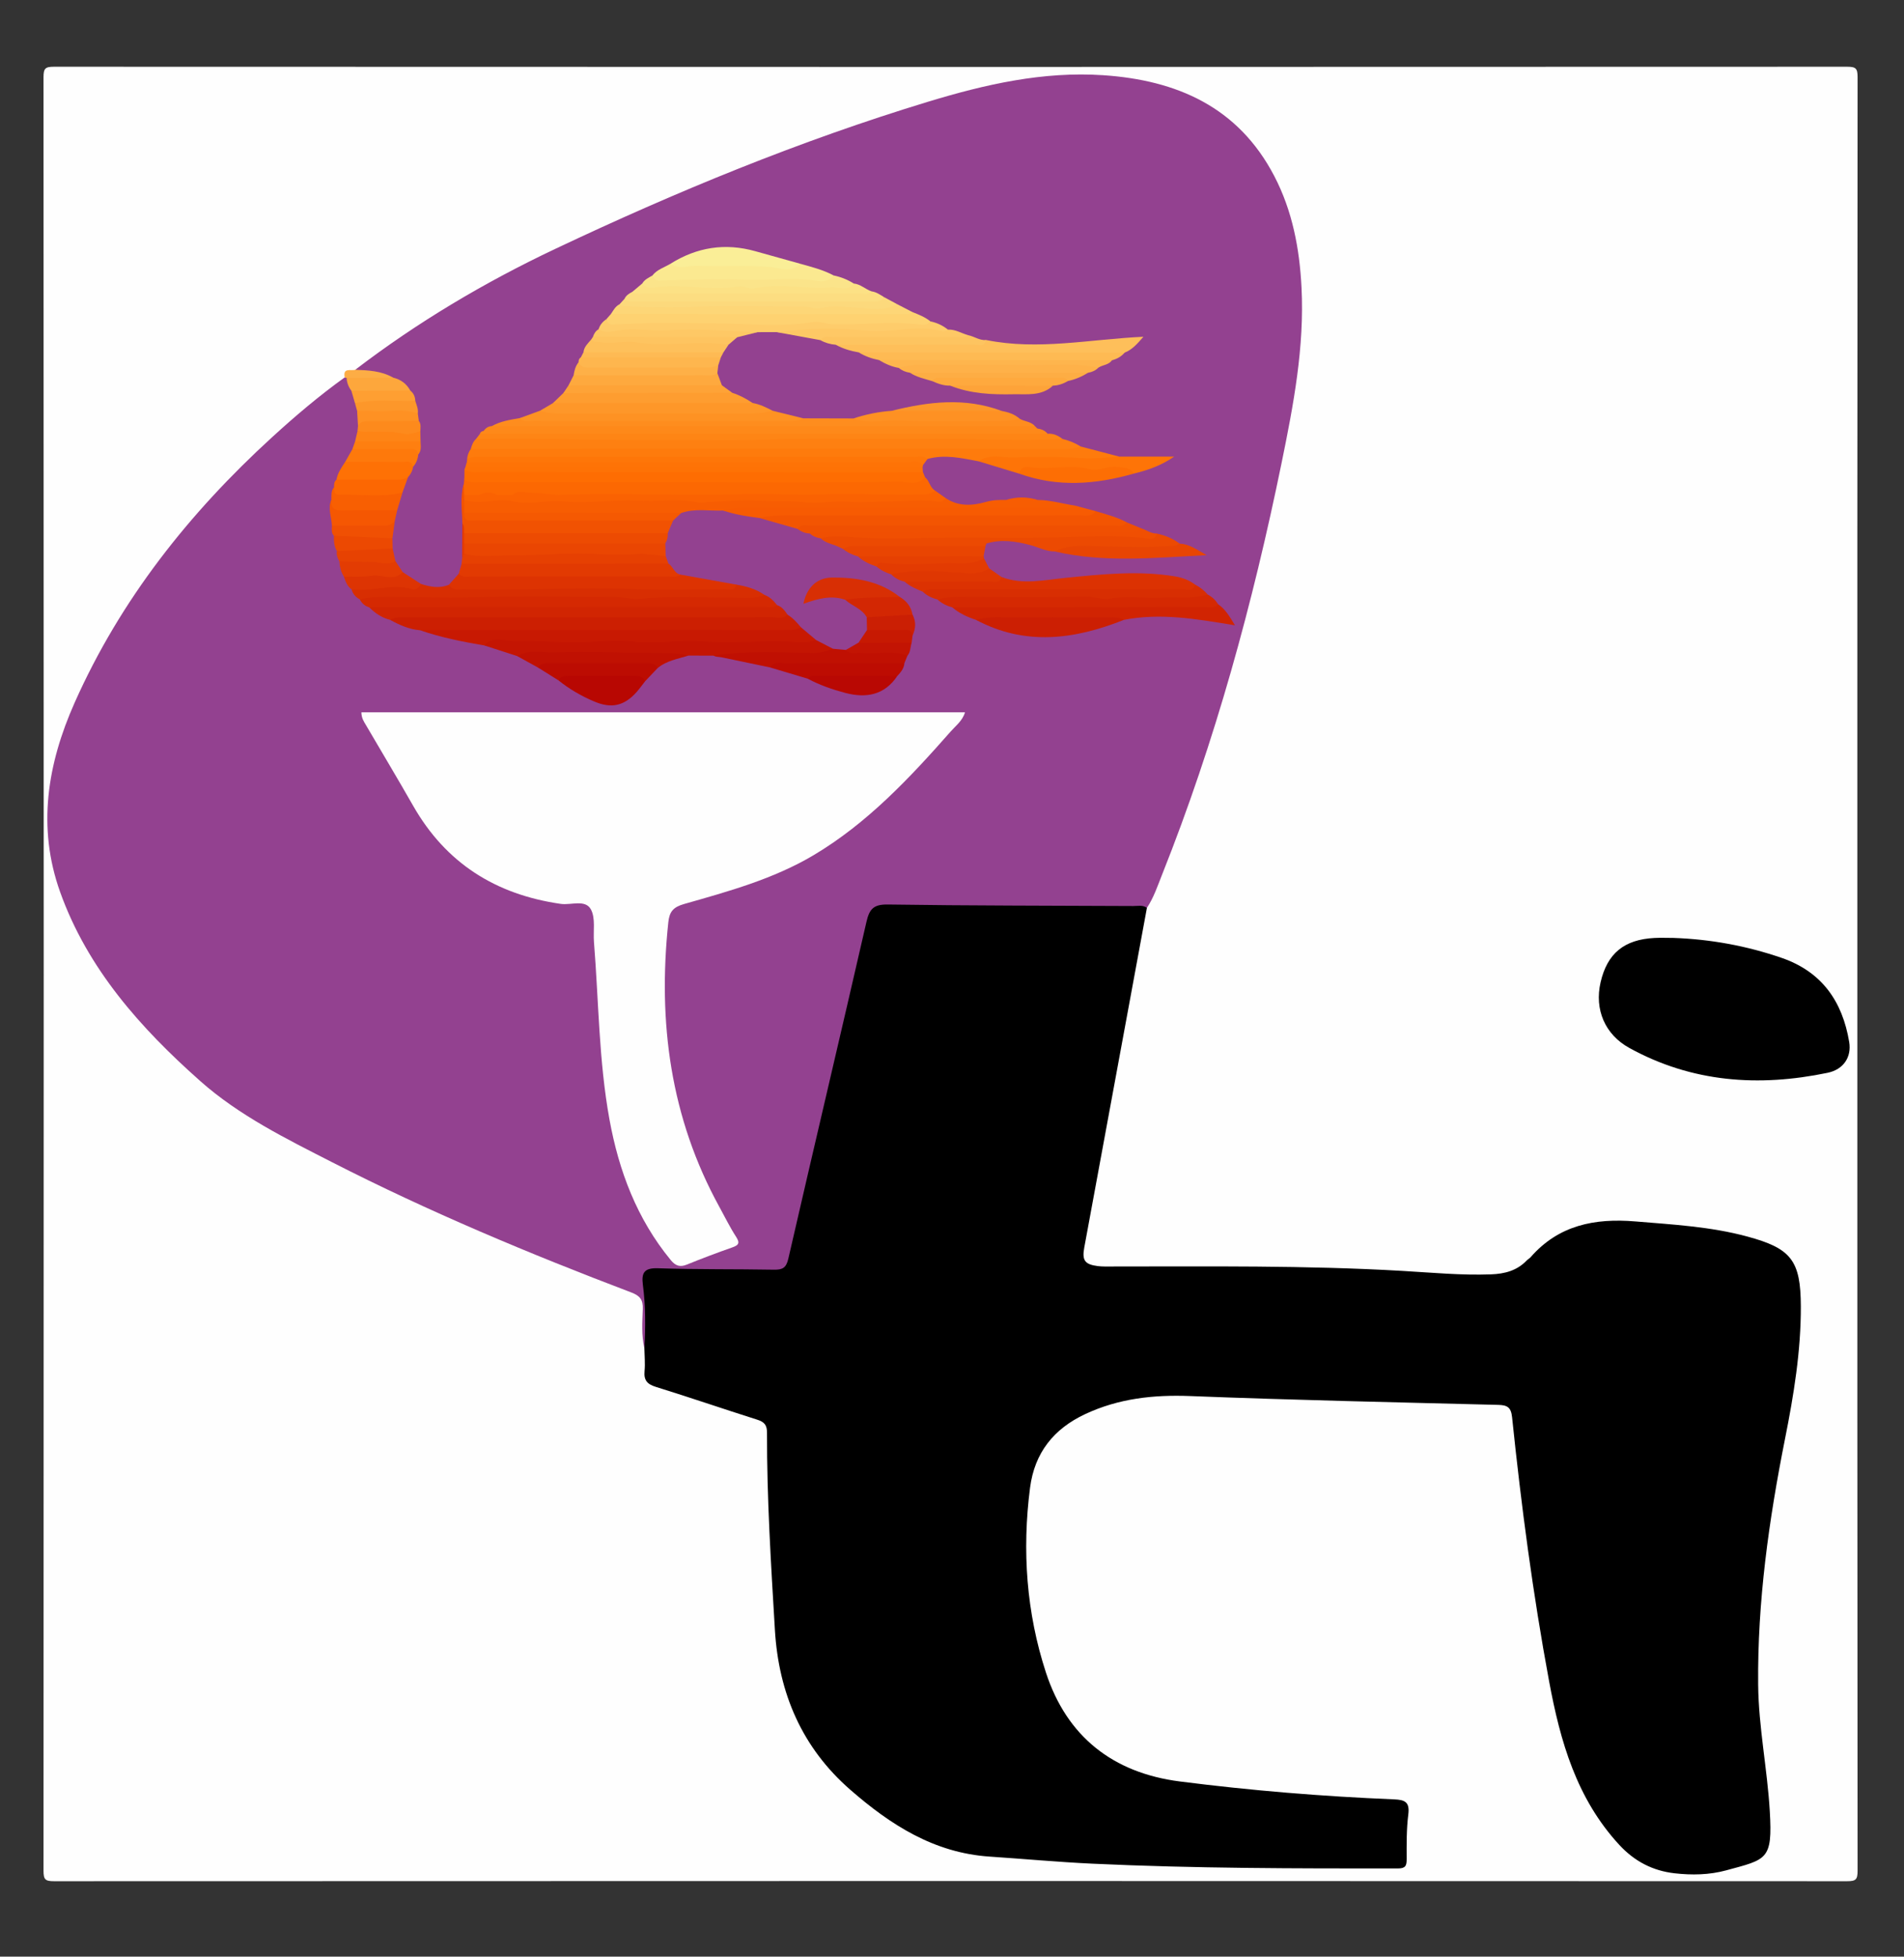 <?xml version="1.0" encoding="utf-8"?>
<!-- Generator: Adobe Illustrator 16.0.0, SVG Export Plug-In . SVG Version: 6.00 Build 0)  -->
<!DOCTYPE svg PUBLIC "-//W3C//DTD SVG 1.1//EN" "http://www.w3.org/Graphics/SVG/1.1/DTD/svg11.dtd">
<svg version="1.1" id="Layer_1" xmlns="http://www.w3.org/2000/svg" xmlns:xlink="http://www.w3.org/1999/xlink" x="0px" y="0px"
	 width="747.5px" height="768px" viewBox="311.5 0 747.5 768" enable-background="new 311.5 0 747.5 768" xml:space="preserve">
<rect x="311.5" y="0" width="747.5" height="768" fill="#333333" stroke="none"/>
<g>
	<path fill-rule="evenodd" clip-rule="evenodd" fill="#FEFEFE" d="M1040.681,382.791c0,117.167-0.02,234.333,0.096,351.499
		c0.004,3.424-0.672,4.096-4.096,4.094c-234.666-0.104-469.333-0.104-704,0c-3.423,0.002-4.096-0.67-4.094-4.094
		c0.104-234.666,0.104-469.332,0-703.999c-0.001-3.424,0.671-4.096,4.094-4.095c234.667,0.104,469.334,0.104,704,0
		c3.424-0.001,4.1,0.671,4.096,4.095C1040.661,147.791,1040.681,265.291,1040.681,382.791z"/>
	<path fill-rule="evenodd" clip-rule="evenodd" fill="#934190" d="M564.476,529.16c-1.196-5.086-0.799-10.27-0.625-15.389
		c0.123-3.586-1.087-5.178-4.463-6.459c-39.979-15.176-79.399-31.668-117.508-51.133c-18.092-9.242-36.513-18.326-51.756-31.852
		c-23.434-20.791-44.229-44.043-55.026-74.233c-9.085-25.403-4.995-50.245,5.685-74.251c18.028-40.524,44.991-74.487,77.544-104.237
		c9.095-8.312,18.489-16.278,28.508-23.479c0.474-0.152,0.89-0.047,1.259,0.279c1.031,1.549,1.532,3.347,2.357,4.995
		c0.562,1.545,1.055,3.111,1.451,4.709c0.252,1.188,0.661,2.338,0.858,3.54c0.264,1.738,0.208,3.488,0.224,5.237
		c0.013,0.743-0.036,1.483-0.12,2.222c-0.166,1.444-0.649,2.817-0.953,4.231c-0.261,1.146-0.652,2.248-1.152,3.312
		c-0.854,1.853-2.024,3.524-3.052,5.278c-1.198,2.125-2.289,4.302-3.243,6.548c-0.436,1.043-0.758,2.122-1.055,3.212
		c-0.52,1.579-0.511,3.257-0.903,4.858c-1.125,3.207,0.824,6.258,0.493,9.42c0,1.455,0.16,2.892,0.533,4.302
		c0.392,1.884,0.622,3.799,1.127,5.659c0.288,1.375,0.622,2.741,0.982,4.099c0.402,1.981,0.937,3.926,1.716,5.795
		c0.667,1.825,1.663,3.471,2.794,5.039c0.828,1.465,1.863,2.768,3.104,3.906c1.151,1.265,2.508,2.267,3.988,3.114
		c2.588,1.771,5.087,3.687,8.102,4.729c3.824,1.56,7.627,3.166,11.731,3.879c8.008,2.303,16.231,3.692,24.281,5.798
		c4.35,1.26,8.826,2.123,12.972,4.036c3.1,1.31,5.819,3.315,8.802,4.842c2.938,1.479,5.56,3.468,8.346,5.194
		c3.811,2.712,7.848,5.027,12.082,7.02c7.952,3.742,12.216,2.828,17.993-3.947c0.757-0.888,1.515-1.773,2.347-2.596
		c1.932-1.813,3.759-3.728,5.623-5.612c3.568-3.51,8.354-3.862,12.851-4.979c3.021-0.49,6.037-0.497,9.053,0.024
		c7.533,1.043,15.059,2.139,22.347,4.414c5.01,1.277,9.849,3.106,14.776,4.642c4.804,1.881,9.605,3.762,14.571,5.212
		c7.596,2.219,14.146,0.896,19.335-5.386c1.352-1.521,2.505-3.171,3.225-5.094c0.408-1.037,0.859-2.056,1.254-3.098
		c0.619-1.688,0.953-3.454,1.388-5.192c0.146-0.902,0.341-1.793,0.562-2.677c0.703-2.445,0.752-4.891,0.015-7.336
		c-0.942-2.9-2.753-5.145-5.203-6.906c-6.987-5.14-15.232-6.39-23.481-7.057c-4.893-0.396-8.91,2.067-11.722,7.143
		c5.317-1.347,10.237-2.663,15.122-0.361c3.344,2.196,7.523,3.424,9.021,7.765c0.356,1.531,0.344,3.07,0.102,4.616
		c-0.52,2.306-1.723,4.215-3.418,5.835c-1.737,1.431-3.717,2.434-5.803,3.248c-1.734,0.498-3.406,0.165-5.063-0.379
		c-2.504-0.792-4.69-2.188-6.855-3.623c-2.021-1.787-4.327-3.225-6.325-5.045c-1.675-1.721-3.365-3.429-5.089-5.103
		c-1.332-1.402-2.699-2.767-4.276-3.903c-1.63-1.48-3.302-2.901-5.317-3.854c-3.457-1.706-7.075-2.922-10.853-3.68
		c-6.933-1.554-14.136-1.521-20.966-3.632c-2.623-0.927-4.111-3.073-5.606-5.217c-0.594-1.13-0.969-2.343-1.329-3.563
		c-0.374-1.478-0.422-2.972-0.2-4.477c0.28-1.445,0.706-2.856,1.043-4.291c0.605-1.916,1.454-3.719,2.51-5.431
		c1.138-1.508,2.443-2.828,4.116-3.752c5.211-2.003,10.567-1.252,15.906-0.852c4.675,1.255,9.515,1.768,14.188,3.035
		c4.973,1.202,9.955,2.374,14.813,4.001c1.742,0.785,3.482,1.584,5.297,2.207c1.467,0.647,2.896,1.384,4.349,2.065
		c1.93,1.139,4.095,1.741,6.13,2.638c1.007,0.473,2.004,0.967,3.004,1.455c1.943,1.084,3.992,1.964,5.941,3.037
		c2.145,1.603,4.526,2.785,6.951,3.891c1.939,1.1,3.988,1.992,5.945,3.059c1.619,1.166,3.323,2.187,5.152,2.994
		c2.344,1.316,4.85,2.338,7.084,3.855c1.827,1.306,3.896,2.159,5.902,3.128c2.004,1.125,4.123,2.023,6.135,3.136
		c2.97,2.089,6.22,3.628,9.603,4.919c16.442,7.616,33.12,7.875,50.017,1.663c2.189-0.806,4.496-1.222,6.701-1.964
		c10.693-2.478,21.412-1.774,32.129-0.158c2.451,0.37,4.869,0.979,7.645,1.019c0.215-2.275-1.574-3.228-2.557-4.588
		c-1.473-1.608-2.91-3.251-4.637-4.607c-2.037-1.455-3.902-3.159-6.25-4.156c-4.604-2.168-9.465-2.975-14.52-3.121
		c-14.826-0.429-29.549,0.743-44.23,2.666c-5.021,0.657-9.954,0.453-14.719-1.45c-2.122-1.066-4.103-2.351-5.811-4.023
		c-1.061-1.394-1.748-2.991-2.455-4.583c-0.178-0.482-0.277-0.979-0.324-1.489c-0.07-1.63,0.361-3.112,1.298-4.452
		c0.341-0.438,0.757-0.782,1.238-1.054c5.871-2.699,11.671-1.017,17.437,0.387c3.043,0.741,5.98,1.899,9.057,2.534
		c14.467,2.57,29.012,3.495,43.654,1.927c3.424-0.366,6.873-0.208,10.754-0.38c-1.791-1.339-3.426-1.644-4.938-2.228
		c-3.217-1.316-6.199-3.205-9.648-3.955c-2.227-0.253-4.229-1.207-6.279-2.007c-2.041-0.75-3.984-1.72-5.963-2.614
		c-3.91-1.942-8.086-3.126-12.266-4.3c-2.811-0.217-5.303-1.671-8.076-2.039c-4.762-0.788-9.523-1.558-14.271-2.408
		c-3.986-0.971-7.973-0.914-11.96-0.021c-4.218,0.478-8.42,1.026-12.56,2.017c-4.098,0.979-7.74-0.354-11.214-2.39
		c-1.735-0.98-3.179-2.364-4.784-3.525c-1.998-1.384-2.955-3.52-4.021-5.579c-0.42-0.827-0.794-1.673-1.086-2.558
		c-0.215-0.702-0.279-1.417-0.2-2.151c0.073-0.509,0.229-0.984,0.455-1.444c0.64-1.214,1.597-2.081,2.849-2.633
		c6.626-2.277,13.07-0.678,19.517,0.907c5.804,1.283,11.378,3.332,17.041,5.092c14.354,4.426,28.69,3.581,43.013-0.106
		c4.732-1.282,9.305-3.103,13.416-4.416c-5.664,0.158-11.975,0.54-18.27-0.22c-5.078-0.988-10.164-1.926-15.039-3.709
		c-2.309-1.298-4.824-2.157-7.191-3.328c-1.852-0.897-3.852-1.401-5.77-2.12c-1.438-0.635-2.844-1.333-4.223-2.092
		c-0.58-0.336-1.129-0.723-1.68-1.104c-1.863-1.304-4.167-1.72-6.058-2.976c-2.335-1.391-4.953-2.059-7.481-2.965
		c-13.893-3.987-27.736-2.617-41.567,0.308c-5.284,0.868-10.532,1.923-15.753,3.132c-6.164,0.584-12.33,0.557-18.493,0.058
		c-4.147-1.11-8.453-1.608-12.509-3.096c-2.77-1.05-5.508-2.191-8.291-3.218c-2.781-1.363-5.584-2.689-8.318-4.155
		c-1.561-1.131-3.283-2.064-4.501-3.625c-0.978-1.482-1.428-3.13-1.526-4.888c-0.059-0.967-0.031-1.935,0.056-2.9
		c0.118-1.186,0.464-2.308,0.974-3.381c0.385-0.827,0.824-1.628,1.27-2.426c0.691-1.182,1.482-2.295,2.336-3.369
		c1.152-1.241,2.482-2.244,3.995-3.011c2.587-1.168,5.435-1.305,8.119-2.104c2.43-0.457,4.855-0.442,7.28,0.018
		c5.539,0.962,11.189,1.307,16.607,2.94c2.154,0.763,4.332,1.459,6.51,2.156c2.953,1.154,5.999,2.044,9.012,3.025
		c2.679,1.05,5.477,1.779,8.109,2.952c2.592,1.102,5.197,2.171,7.848,3.132c1.502,0.667,2.967,1.418,4.5,2.02
		c2.869,1.228,5.884,2.02,8.844,2.979c2.345,0.955,4.816,1.443,7.272,1.995c10.715,2.831,21.589,3.427,32.566,2.248
		c2.12-0.228,4.263-0.723,6.128-1.918c2.063-0.961,4.289-1.463,6.408-2.264c2.705-0.744,5.229-1.983,7.854-2.944
		c1.459-0.563,2.863-1.231,4.156-2.126c1.723-1.084,3.678-1.746,5.326-2.969c1.918-0.998,3.744-2.129,5.396-3.533
		c0.99-0.875,2.205-1.49,3.271-3.076c-19.334,0.955-38.332,5.147-57.385,0.813c-2.646-0.083-5.11-0.859-7.486-1.959
		c-2.525-0.949-5.082-1.809-7.707-2.453c-2.379-1.043-4.717-2.188-7.117-3.191c-2.406-1.336-4.887-2.531-7.363-3.731
		c-1.994-1.046-4.01-2.051-6.01-3.087c-1.703-1.023-3.291-2.241-5.135-3.026c-1.574-0.814-3.172-1.563-4.932-1.902
		c-2.488-0.667-4.42-2.476-6.838-3.288c-2.637-1.072-5.244-2.217-7.981-3.031c-4.36-1.816-8.896-3.084-13.431-4.361
		c-5.846-1.206-11.425-3.347-17.207-4.806c-11.166-2.817-21.66-1.511-31.641,4.155c-2.63,1.422-5.258,2.854-7.649,4.671
		c-1.367,1.054-2.896,1.891-4.151,3.097c-1.249,1.125-2.414,2.351-3.856,3.242c-1.233,0.736-2.266,1.713-3.252,2.746
		c-0.729,0.734-1.46,1.467-2.144,2.245c-1.007,1.104-1.745,2.412-2.697,3.557c-0.708,0.811-1.479,1.56-2.224,2.333
		c-1.063,1.025-1.991,2.161-2.764,3.422c-0.727,1.018-1.466,2.026-2.103,3.106c-0.332,0.536-0.703,1.044-1.07,1.555
		c-0.946,1.385-1.867,2.783-2.698,4.239c-0.399,0.728-0.786,1.462-1.154,2.206c-0.355,0.752-0.713,1.502-1.037,2.269
		c-0.64,1.568-1.14,3.191-1.86,4.728c-0.622,1.377-1.064,2.841-1.948,4.094c-0.747,1.081-1.415,2.219-2.268,3.227
		c-1.386,1.454-2.783,2.896-4.265,4.257c-1.64,1.303-3.552,2.136-5.364,3.147c-2.571,1.223-5.308,1.985-7.982,2.924
		c-3.355,0.854-6.764,1.514-10.018,2.728c-1.18,0.437-2.274,1.042-3.304,1.762c-0.654,0.431-1.297,0.877-1.805,1.487
		c-0.473,0.639-0.912,1.298-1.345,1.962c-0.662,1.039-1.163,2.161-1.712,3.255c-0.669,1.243-1.352,2.48-1.533,3.915
		c-0.031,0.405-0.089,0.806-0.148,1.208c-0.075,0.611-0.21,1.209-0.395,1.795c-0.175,0.597-0.342,1.194-0.446,1.811
		c-0.096,0.878-0.068,1.756-0.074,2.641c0.014,0.489-0.018,0.967-0.065,1.451c-0.073,0.771-0.213,1.524-0.386,2.277
		c-0.688,4.679-0.165,9.376-0.296,14.061c-0.033,4.291,0.014,8.58-0.031,12.867c0.032,0.831-0.053,1.653-0.204,2.468
		c-0.332,1.557-0.838,3.063-1.412,4.55c-0.994,2.215-2.428,4.041-4.623,5.19c-3.602,1.502-7.184,1.402-10.748-0.137
		c-2.874-1.446-5.648-3.055-8.041-5.249c-1.477-1.381-2.318-3.164-3.143-4.961c-0.618-1.647-1.167-3.313-1.386-5.071
		c-0.13-1.274-0.147-2.552-0.12-3.831c-0.096-2.341,0.775-4.534,1.027-6.821c0.229-1.479,0.732-2.895,1.032-4.357
		c0.583-2.341,1.438-4.599,2.135-6.905c0.729-1.977,1.325-4.006,2.272-5.899c0.75-1.405,1.479-2.823,2.086-4.3
		c0.711-1.679,1.289-3.408,1.939-5.109c0.649-1.539,0.513-3.167,0.528-4.776c-0.019-1.191-0.005-2.382-0.011-3.57
		c0.015-1.426-0.141-2.831-0.52-4.21c-0.23-0.918-0.346-1.853-0.417-2.791c-0.028-1.6-0.494-3.125-0.844-4.666
		c-0.266-1.518-0.769-2.935-1.779-4.136c-1.862-2.392-4.292-3.941-7.153-4.866c-4.289-2.277-9.513-1.129-13.701-3.75
		c24.41-18.682,50.739-34.301,78.445-47.416c47.532-22.499,96.114-42.495,146.495-57.811c22.361-6.798,45.109-11.981,68.715-10.398
		c28.887,1.938,53,12.445,67.15,39.561c7.146,13.695,9.936,28.54,10.707,43.768c1.182,23.321-3.16,46.086-7.805,68.758
		c-11.299,55.147-26.061,109.307-46.934,161.679c-1.771,4.445-3.283,9.038-5.969,13.078c-1.949,0.604-3.953,0.459-5.949,0.458
		c-31.133-0.015-62.266-0.01-93.398-0.002c-7.838,0.001-7.964,0.099-9.675,7.575c-9.619,42.028-19.708,83.946-29.298,125.981
		c-2.013,8.824-2.762,9.412-11.691,9.432c-12.653,0.025-25.307,0.002-37.959,0.008c-9.071,0.004-9.136,0.09-8.017,8.9
		c0.695,5.475,0.398,10.973,0.3,16.461C566.059,526.645,565.889,528.182,564.476,529.16z"/>
	<path fill-rule="evenodd" clip-rule="evenodd" d="M564.476,529.16c0.492-8.307,0.491-16.617-0.586-24.873
		c-0.631-4.836,0.61-6.674,6.007-6.488c15.143,0.52,30.311,0.283,45.466,0.561c3.392,0.063,4.81-0.736,5.641-4.355
		c10.119-44.063,20.55-88.055,30.651-132.121c1.148-5.008,2.727-6.946,8.354-6.861c32.144,0.482,64.296,0.43,96.444,0.6
		c1.779,0.01,3.684-0.505,5.318,0.724c-8.199,44.454-16.393,88.909-24.6,133.36c-0.918,4.969,0.205,6.602,5.338,7.244
		c1.807,0.227,3.658,0.158,5.488,0.158c37.984,0,75.979-0.475,113.928,1.717c11.637,0.672,23.246,1.801,34.928,1.369
		c5.34-0.197,10.188-1.436,14.014-5.443c0.457-0.479,1.098-0.785,1.529-1.281c11.012-12.611,25.166-15.381,41.133-14.053
		c14.766,1.229,29.525,2.023,43.924,5.918c17.24,4.66,20.986,9.363,21.043,27.418c0.055,17.559-2.781,34.787-6.197,51.943
		c-6.348,31.883-10.877,63.984-10.555,96.576c0.164,16.662,3.596,33.078,4.566,49.689c1.119,19.125-1.146,18.813-17.098,23.152
		c-6.65,1.811-13.527,1.93-20.332,1.152c-8.545-0.979-15.678-4.678-21.637-11.125c-16.793-18.162-23.195-40.65-27.555-64.117
		c-6.383-34.361-10.949-68.977-14.551-103.721c-0.402-3.898-1.836-4.787-5.422-4.879c-40.301-1.02-80.607-1.883-120.889-3.463
		c-14.436-0.566-28.145,0.932-41.262,7.07c-12.391,5.797-19.906,15.193-21.678,28.941c-3.175,24.643-1.436,49.043,6.252,72.555
		c8.193,25.059,26.264,39.348,52.582,42.709c27.916,3.566,55.949,5.869,84.066,7.02c4.293,0.176,6.219,1.043,5.6,5.93
		c-0.729,5.76-0.662,11.639-0.643,17.465c0.01,2.631-0.408,3.725-3.438,3.725c-39.988,0.021-79.973,0-119.932-1.871
		c-13.467-0.629-26.891-1.881-40.334-2.775c-21.879-1.457-38.99-12.527-54.709-26.225c-18.914-16.484-28.13-37.85-29.611-62.768
		c-1.532-25.771-3.163-51.539-3.096-77.369c0.008-3.082-1.09-4.262-3.85-5.137c-13.292-4.213-26.483-8.746-39.801-12.875
		c-3.438-1.064-4.757-2.65-4.422-6.207C564.836,535.182,564.525,532.158,564.476,529.16z"/>
	<path fill-rule="evenodd" clip-rule="evenodd" d="M968.501,368.137c14.506,0.512,28.641,3.083,42.395,7.813
		c15.838,5.444,23.924,17.06,26.586,33.029c0.988,5.939-2.244,10.809-8.479,12.102c-27.029,5.611-53.195,3.805-77.836-9.756
		c-9.535-5.246-13.768-15.059-11.279-25.793c2.619-11.3,9.211-16.75,21.135-17.375C963.509,368.026,966.009,368.137,968.501,368.137
		z"/>
	<path fill-rule="evenodd" clip-rule="evenodd" fill="#FDAD45" d="M447.573,148.36c-0.259-0.039-0.506-0.115-0.74-0.23
		c-0.813-4.018,2.431-2.447,4.133-3.001c5.129,0.225,10.264,0.422,14.881,3.099C459.775,150.902,453.682,150.692,447.573,148.36z"/>
	<path fill-rule="evenodd" clip-rule="evenodd" fill="#FEFEFE" d="M453.38,279.578c78.99,0,157.78,0,236.973,0
		c-0.967,3.319-3.587,5.231-5.568,7.479c-16.118,18.286-32.79,36.096-53.957,48.656c-15.696,9.314-33.326,14.155-50.748,19.112
		c-4.362,1.241-5.771,3.088-6.205,7.186c-4.157,39.188,0.805,76.706,20.034,111.682c2.164,3.936,4.139,7.996,6.577,11.754
		c1.611,2.484,0.978,3.297-1.513,4.174c-5.961,2.098-11.887,4.314-17.734,6.705c-2.776,1.133-4.518,0.557-6.416-1.75
		c-13.273-16.137-20.376-34.998-24.058-55.217c-4.185-22.982-4.213-46.379-6.077-69.593c-0.346-4.315,0.671-9.308-1.186-12.788
		c-2.183-4.09-7.805-1.621-11.832-2.198c-25.572-3.666-45.133-15.967-58.02-38.591c-6.013-10.555-12.277-20.967-18.403-31.459
		C454.421,283.314,453.404,281.949,453.38,279.578z"/>
	<path fill-rule="evenodd" clip-rule="evenodd" fill="#FE8011" d="M496.341,176.198c0.397-1.494,0.927-2.918,2.115-3.993
		c2.113-1.181,4.408-1.341,6.77-1.32c22.594,0.195,45.194-0.298,67.778,0.154c10.584,0.212,21.23,0.34,31.761,0.285
		c20.756-0.109,41.528-0.408,62.292-0.364c14.96,0.032,29.919-0.432,44.9,0.376c5.555,0.3,11.146,0.479,16.711,0.96
		c2.541,0.585,4.902,1.604,7.121,2.962c-1.629,2.428-4.166,2.5-6.684,2.507c-36.452,0.096-72.904,0.073-109.355-0.076
		c-2.998-0.013-5.989,0.104-8.984,0.104c-35.789-0.003-71.579-0.037-107.368-0.032C500.964,177.76,498.333,178.33,496.341,176.198z"
		/>
	<path fill-rule="evenodd" clip-rule="evenodd" fill="#FC6802" d="M493.589,190.132c0.054-0.608,0.107-1.217,0.16-1.824
		c12.4-1.171,24.821-0.559,37.237-0.461c14.158,0.111,28.317,0.083,42.475,0.015c27.267-0.134,54.534,0.097,81.801,0.07
		c6.481-0.007,12.929-0.624,19.403-0.606c1.775,1.386,1.874,4.033,3.921,5.215c-0.49,2.647-2.608,2.71-4.593,2.752
		c-7.647,0.159-15.293,0.059-22.943-0.045c-9.109-0.122-18.23,0.229-27.343,0.236c-21.81,0.017-43.635,0.608-65.422-0.07
		c-9.137-0.284-18.243,0.97-27.345-0.069c-6.037-0.042-12.058-1.537-18.105-0.151c-1.797,0.405-3.603,0.447-5.412,0.098
		c-2.878-0.759-5.758-0.701-8.642,0.034c-1.9,0.228-3.813,0.518-5.359-1.045C493.134,192.882,492.967,191.491,493.589,190.132z"/>
	<path fill-rule="evenodd" clip-rule="evenodd" fill="#CC1F02" d="M476.418,247.383c-4.269-0.354-8.07-2.056-11.76-4.081
		c1.73-3.128,4.817-2.552,7.535-2.57c15.287-0.101,30.575-0.061,45.862-0.043c31.903,0.037,63.805-0.09,95.707-0.018
		c2.333,0.005,4.648,0.036,6.925,0.608c2.095,1.255,3.679,3.054,5.22,4.899c-1.532,2.96-4.403,2.659-6.995,2.692
		c-10.14,0.131-20.282,0.052-30.423,0.054c-30.757,0.005-61.514-0.04-92.271,0.034C489.559,248.976,482.974,248.472,476.418,247.383
		z"/>
	<path fill-rule="evenodd" clip-rule="evenodd" fill="#F75D02" d="M595.407,200.391c-5.506,0.224-11.096-0.946-16.5,0.985
		c-2.275,1.207-4.716,1.428-7.254,1.42c-23.781-0.082-47.562-0.047-71.343-0.03c-2.143,0.002-4.352,0.282-6.319-0.946
		c-1.408-1.572-0.612-3.449-0.709-5.201c2.967-2.138,6.529-1.141,9.581-1.063c10.92,0.279,21.822-0.248,32.73-0.175
		c13.719,0.091,27.448-0.221,41.155,0.033c17.25,0.32,34.492-0.091,51.738,0.173c15.912,0.243,31.834-0.225,47.75-0.44
		c2.166-0.029,4.255,0.847,6.41,0.278c5.057,3.477,10.555,3.125,16.043,1.56c2.606-0.743,5.17-0.792,7.795-0.762
		c4.128-0.675,8.255-0.682,12.382,0.003c5.021,0.057,9.827,1.499,14.743,2.243c-1.281,3.146-4.107,2.268-6.412,2.272
		c-30.982,0.066-61.965,0.084-92.947,0.023C621.304,200.74,608.349,201.243,595.407,200.391z"/>
	<path fill-rule="evenodd" clip-rule="evenodd" fill="#FE7B0C" d="M496.341,176.198c40.251-0.111,80.504-0.123,120.754-0.133
		c36.778-0.009,73.565-0.067,110.348,0.254c2.855,0.024,5.625-0.215,8.346-1.062c5.025,1.318,10.051,2.638,15.076,3.956
		c-5.236,2.837-11.023,2.006-16.48,1.803c-12.912-0.48-25.801,0.03-38.698,0.049c-6.642-1.249-13.27-2.812-20.055-0.913
		c-2.634,0.386-5.272,0.569-7.942,0.569c-55.951-0.02-111.903-0.021-167.854-0.023c-1.649,0-3.339,0.27-4.927-0.458
		C494.957,178.74,495.495,177.415,496.341,176.198z"/>
	<path fill-rule="evenodd" clip-rule="evenodd" fill="#C81902" d="M476.418,247.383c47.403-0.031,94.807-0.061,142.21-0.096
		c2.478-0.002,5.014,0.329,7.277-1.107c1.994,1.675,3.987,3.351,5.981,5.025c-1.982,2.754-4.943,2.469-7.73,2.3
		c-11.808-0.719-23.648,0.434-35.412-0.273c-12.473-0.75-24.906,0.24-37.373-0.188c-9.409-0.323-18.938,0.798-28.384,0.24
		c-7.139-0.422-14.221-0.406-21.33,0.059C493.116,251.903,484.632,250.215,476.418,247.383z"/>
	<path fill-rule="evenodd" clip-rule="evenodd" fill="#D12502" d="M620.688,241.28c-1.64,1.737-3.767,0.975-5.667,0.977
		c-47.855,0.044-95.711,0.032-143.566,0.039c-2.31,0-4.678-0.326-6.795,1.007c-3.239-0.8-5.869-2.613-8.199-4.925
		c1.824-1.944,4.26-1.688,6.546-1.683c32.762,0.077,65.525-0.047,98.288,0.031c15.634,0.038,31.271,0.037,46.907-0.078
		c2.841-0.021,5.638,0.168,8.39,0.887C618.533,238.152,619.612,239.714,620.688,241.28z"/>
	<path fill-rule="evenodd" clip-rule="evenodd" fill="#D52902" d="M616.591,237.535c-1.786,1.369-3.863,0.723-5.797,0.726
		c-51.444,0.066-102.888,0.088-154.333,0.116c-1.694-0.487-2.907-1.547-3.702-3.104c1.936-2.32,4.671-2.488,7.312-2.397
		c21.938,0.761,43.879-0.078,65.822,0.155c21.925,0.232,43.873-0.135,65.809-0.146c6.627-0.003,13.3-0.593,19.898,0.621
		C613.767,234.225,615.21,235.842,616.591,237.535z"/>
	<path fill-rule="evenodd" clip-rule="evenodd" fill="#C41502" d="M501.659,253.343c3.392-3.985,8.114-1.651,11.894-1.733
		c8.685-0.189,17.403,0.591,26.159,0.42c6.828-0.133,13.64-0.966,20.542-0.215c8.774,0.955,17.591-0.654,26.476-0.091
		c11.098,0.703,22.287-0.184,33.426,0.066c3.965,0.089,7.873,0.87,11.731-0.584c2.209,1.145,4.417,2.289,6.625,3.435
		c-1.562,3.152-4.671,2.918-7.315,2.887c-10.603-0.124-21.213,0.373-31.805-0.218c-2.63-0.146-5.229,1.289-7.831,0.022
		c-3.259-0.002-6.518-0.004-9.776-0.006c-12.431,0.852-24.876,0.458-37.308,0.223c-9.977-0.189-19.947,0.553-29.917-0.033
		C510.259,256.125,505.958,254.735,501.659,253.343z"/>
	<path fill-rule="evenodd" clip-rule="evenodd" fill="#F35502" d="M624.54,207.566c-4.975-1.418-9.947-2.835-14.922-4.252
		c1.91-2.34,4.613-2.478,7.283-2.482c39.277-0.071,78.555,0.041,117.832-0.089c2.293-0.008,4.602,1.028,6.869-0.142
		c4.15,1.281,8.385,2.327,12.244,4.418c-0.563,3.503-3.459,2.569-5.5,2.612c-12.146,0.257-24.301,0.109-36.451,0.113
		c-26.3,0.009-52.6-0.065-78.899,0.053C630.167,207.811,627.364,207.352,624.54,207.566z"/>
	<path fill-rule="evenodd" clip-rule="evenodd" fill="#D82E02" d="M611.601,233.505c-4.118,1.755-8.549,0.983-12.736,1.017
		c-11.944,0.092-23.869-0.777-35.839,0.492c-3.264,0.346-6.854-0.744-10.347-0.738c-19.172,0.031-38.355-0.359-57.513,0.175
		c-9.374,0.261-18.701-0.21-28.049-0.16c-4.806,0.025-9.636-0.3-14.356,0.981c-1.616-0.871-2.748-2.139-3.232-3.938
		c6.597-2.402,13.488-2.127,20.328-2.125c2.291,0.001,4.581,0.601,6.874-0.027c3.64,1.188,7.294,1.878,11.018,0.337
		c13.624,0.548,27.27,0.664,40.875,0.097c15.279-0.639,30.522,0.538,45.781,0.101c8.756-0.252,17.518,0.37,26.269-0.228
		C604.571,230.126,608.321,231.177,611.601,233.505z"/>
	<path fill-rule="evenodd" clip-rule="evenodd" fill="#DD3302" d="M600.67,229.489c-0.676,2.702-2.897,1.752-4.532,1.763
		c-11.904,0.072-23.822,0.406-35.709-0.041c-22.294-0.839-44.57,0.666-66.854,0.067c-2.081-0.056-4.444,0.664-5.829-1.76
		c1.288-1.444,2.575-2.889,3.863-4.334c1.773-0.56,3.598-0.516,5.428-0.512c20.593,0.041,41.186,0.004,61.778,0.023
		c6.602,0.007,13.219-0.315,19.773,0.834C585.948,226.849,593.31,228.169,600.67,229.489z"/>
	<path fill-rule="evenodd" clip-rule="evenodd" fill="#FA6202" d="M682.647,195.425c-0.621,1.087-1.359,1.717-2.805,1.479
		c-5.928-0.975-11.865-0.156-17.789-0.146c-5.838,0.01-11.715,0.642-17.496,0.171c-5.777-0.47-11.418,0.854-17.215,0.196
		c-6.092-0.691-12.295-0.262-18.465-0.639c-6.662-0.407-13.396,0.359-20.1,0.621c-0.996,0.039-2.041,0.352-2.979,0.146
		c-7.917-1.743-15.934-0.292-23.906-0.731c-9.666-0.532-19.5,1.24-29.089,0.288c-6.792-0.675-13.367,1.56-20.192-0.093
		c-3.203-0.776-7.123-0.139-10.619,0.18c-2.918,0.265-5.553,0.082-8.28-0.608c-0.606-0.668-0.608-1.335,0.004-2.001
		c1.987,0.001,3.975,0.002,5.962,0.002c2.333,0.231,4.667,0.231,7,0c2,0,4,0,6,0.001c6-0.414,12,0.806,18-0.001
		c24.423-1.054,48.857,0.589,73.289-0.354c9.65-0.372,19.354,0.569,29,0.158c13.713-0.585,27.405,0.395,41.107,0
		c1.816-0.053,3.201-0.462,4.51-1.554C679.94,193.502,681.294,194.463,682.647,195.425z"/>
	<path fill-rule="evenodd" clip-rule="evenodd" fill="#FED271" d="M549.637,125.191c0.585-0.668,1.17-1.336,1.755-2.004
		c2.269-1.2,4.697-1.414,7.231-1.411c34.696,0.046,69.393,0.079,104.09-0.021c2.355-0.007,4.579,0.791,6.914,0.693
		c2.501,0.999,5.017,1.971,7.143,3.694c-0.181,2.755-2.474,2.57-4.069,2.429c-13.403-1.183-26.835,1.152-40.253-0.532
		c-4.201-0.527-8.549,0.462-12.849,0.611c-11.296,0.391-22.597,0.159-33.86-0.151c-10.27-0.282-20.503,0.938-30.737,0.135
		C552.854,128.464,549.043,129.99,549.637,125.191z"/>
	<path fill-rule="evenodd" clip-rule="evenodd" fill="#FE8515" d="M728.667,172.295c-18.816,0.976-37.629-0.35-56.449-0.068
		c-19.422,0.29-38.869-0.437-58.271,0.256c-11.209,0.4-22.467,0.218-33.609,0.186c-16.201-0.047-32.449,0.104-48.671-0.326
		c-11.063-0.295-22.139-0.108-33.209-0.138c0.487-0.638,0.974-1.274,1.461-1.911c2.633-1.189,5.407-1.436,8.268-1.435
		c68.428,0.018,136.855,0.017,205.283,0.011c3.183-0.001,6.307,0.303,9.324,1.378C725.054,170.06,726.929,170.981,728.667,172.295z"
		/>
	<path fill-rule="evenodd" clip-rule="evenodd" fill="#DC3202" d="M673.769,232.242c-2.505-1.073-5.057-2.062-7.113-3.942
		c2.047-1.972,4.656-1.493,7.102-1.542c10.303-0.204,20.613,0.357,30.912-0.29c8.322,3.174,16.711,1.188,25.094,0.35
		c14.373-1.438,28.748-2.973,43.174-0.557c2.83,0.474,5.438,1.447,7.73,3.197c0.371,3.769-2.621,3.147-4.621,3.247
		c-6.477,0.323-12.971,0.09-19.457,0.106c-25.293,0.064-50.586-0.184-75.878,0.102C678.358,232.939,676.077,232.513,673.769,232.242
		z"/>
	<path fill-rule="evenodd" clip-rule="evenodd" fill="#FE8D1E" d="M626.854,164.194c6.569,0.017,13.139,0.034,19.708,0.051
		c20.583-1.536,41.188-0.035,61.779-0.428c1.128-0.021,2.328-0.263,3.372,0.461c1.911,1.231,4.501,1.075,6.085,2.975
		c-1.726,1.809-4,1.429-6.119,1.43c-66.994,0.034-133.989,0.034-200.984,0c-2.118-0.001-4.394,0.38-6.119-1.431
		c3.42-1.917,7.219-2.512,11.005-3.147C552.673,163.62,589.764,163.407,626.854,164.194z"/>
	<path fill-rule="evenodd" clip-rule="evenodd" fill="#D12402" d="M789.741,237.184c2.68,1.821,4.314,4.454,6.6,8.257
		c-15.129-2.499-29.303-4.967-43.623-2.129c-18.883,0.839-37.771,0.771-56.662,0.377c-0.535-0.011-0.95-0.184-1.391-0.393
		c-3.373-1.092-6.555-2.549-9.271-4.884c1.803-1.985,4.246-1.708,6.531-1.714c30.955-0.077,61.91,0.071,92.865-0.061
		C786.474,236.631,788.089,237.022,789.741,237.184z"/>
	<path fill-rule="evenodd" clip-rule="evenodd" fill="#F75B02" d="M741.603,200.601c-1.449,2.341-3.803,1.668-5.881,1.67
		c-28.129,0.029-56.256,0.02-84.383,0.02c-8.959,0-17.919,0.02-26.878-0.008c-4.976-0.016-9.955-0.188-14.843,1.031
		c-4.811-0.611-9.593-1.356-14.209-2.924c2.865-0.944,5.803-1.133,8.816-1.13c41.21,0.045,82.42,0.04,123.631-0.002
		c1.92-0.002,4.008,0.684,5.754-0.789C736.274,199.18,738.938,199.89,741.603,200.601z"/>
	<path fill-rule="evenodd" clip-rule="evenodd" fill="#E23A02" d="M578.588,225.53c-1.434,1.244-3.169,0.737-4.774,0.739
		c-25.698,0.03-51.396,0.033-77.094-0.006c-1.739-0.002-3.702,0.652-5.111-1.078c0.374-1.299,0.749-2.597,1.124-3.896
		c1.603-1.53,3.622-1.479,5.629-1.489c23.121-0.117,46.241-0.194,69.362-0.021c2.182,0.017,4.347-0.019,6.185,1.431
		C575.763,222.331,576.153,225.037,578.588,225.53z"/>
	<path fill-rule="evenodd" clip-rule="evenodd" fill="#F15202" d="M493.718,194.288c-0.001,0.667-0.003,1.334-0.005,2.001
		c0.001,1.666,0.003,3.332,0.004,4.998c1.641,1.991,3.927,1.493,6.04,1.496c22.971,0.032,45.941-0.014,68.911,0.039
		c2.438,0.006,5.057-0.55,7.093,1.492c-0.707,1.658-1.414,3.317-2.121,4.976c-1.598,1.491-3.614,1.574-5.611,1.579
		c-23.088,0.052-46.175,0.069-69.263-0.007c-1.33-0.005-2.658-0.106-3.924-0.572c-2.441-0.926-1.281-3.212-1.827-4.857
		c-0.075-5.109-1.009-10.252,0.574-15.3C493.632,191.517,493.675,192.903,493.718,194.288z"/>
	<path fill-rule="evenodd" clip-rule="evenodd" fill="#D52902" d="M789.741,237.184c-1.582,1.849-3.727,1.067-5.621,1.072
		c-32.908,0.088-65.816,0.115-98.726,0.156c-2.171-0.59-4.144-1.552-5.813-3.084c1.773-2.599,4.535-2.509,7.168-2.483
		c19.4,0.188,38.801,0.005,58.201,0.253c10.572,0.135,21.195,0.36,31.783-0.274c2.986-0.179,5.963,0.022,8.914,0.537
		C787.372,234.25,788.708,235.553,789.741,237.184z"/>
	<path fill-rule="evenodd" clip-rule="evenodd" fill="#FEBF5A" d="M698.674,133.459c20.386,4.141,40.63-0.298,61.724-1.279
		c-2.457,2.838-4.426,5.076-7.373,6.234c-2.664,1.067-5.428,1.395-8.295,1.391c-28.437-0.034-56.872-0.027-85.308-0.014
		c-3.675,0.002-7.252-0.604-10.8-1.479c-3.155-0.543-6.197-1.429-9.014-2.995c1.862-1.916,4.289-1.522,6.563-1.493
		c16.559,0.211,33.125-0.546,49.678,0.398C696.864,134.281,697.823,134.051,698.674,133.459z"/>
	<path fill-rule="evenodd" clip-rule="evenodd" fill="#EC4A02" d="M639.723,214.171c-2.122-0.732-4.341-1.265-6.042-2.881
		c1.344-1.524,3.214-1.708,5.023-1.768c12.57-0.411,25.158,0.033,37.723-0.041c13.559-0.079,27.193,0.113,40.785,0.229
		c11.9,0.101,23.834,0.414,35.732-0.464c2.852-0.21,5.617,0.588,8.443,0.718c1.482,0.068,2.971,0.598,4.285-0.534
		c3.254,0.718,6.295,1.918,8.967,3.956c-2.197,3.981-6.049,2.422-9.248,2.573c-13.252,0.631-26.533-0.799-39.783,0.491
		c-3.43,0.024-6.419-1.666-9.625-2.507c-5.707-1.496-11.389-2.394-17.191-0.612c-1.377,1.107-3.001,1.365-4.697,1.344
		C675.972,214.448,657.838,215.299,639.723,214.171z"/>
	<path fill-rule="evenodd" clip-rule="evenodd" fill="#FE6D02" d="M674.665,187.326c-2.934,3.564-7.143,1.676-10.447,1.73
		c-25.301,0.423-50.613,0.232-75.921,0.232c-19.228,0.001-38.456,0.002-57.683,0.002c-10.352,0-20.704-0.004-31.056,0.004
		c-1.997,0.002-4.012,0.163-5.809-0.986c0.023-0.339,0.046-0.678,0.07-1.018c2.36-2.053,5.595-2.13,8.073-1.778
		c6.494,0.922,12.933,0.008,19.385,0.221c9.784,0.322,19.604,0.202,29.41,0.107c9.44-0.092,18.894,0.038,28.322-0.151
		c18.064-0.362,36.117,0.328,54.182,0.015c10.434-0.181,20.904-0.255,31.35,0.222c2.842,0.129,5.648-0.13,8.418-0.778
		c0.283,0.011,0.567,0.025,0.852,0.04C674.095,185.9,674.38,186.613,674.665,187.326z"/>
	<path fill-rule="evenodd" clip-rule="evenodd" fill="#FBE990" d="M567.609,108.158c1.818-2.375,4.668-3.167,7.087-4.619
		c15.869-0.849,31.734-1.181,47.573,0.512c1.224,0.131,2.291-0.049,3.361-0.542c4.479,1.259,9.007,2.384,13.149,4.605
		c-0.155,3.396-2.973,3.48-5.051,3.351c-8.799-0.55-17.586,0.156-26.379-0.036c-6.436-0.14-12.903-0.96-19.331-0.003
		c-5.989,0.893-11.901-0.629-17.871-0.39C568.607,111.097,567.247,110.184,567.609,108.158z"/>
	<path fill-rule="evenodd" clip-rule="evenodd" fill="#FECC6B" d="M549.637,125.191c0.434,2.765,2.625,2.134,4.315,2.064
		c7.956-0.323,16.012-0.634,23.859-0.464c7.676,0.167,15.439-0.034,23.151,0.3c9.889,0.429,19.866,0.84,29.786-0.652
		c2.518-0.379,5.225,0.746,7.854,0.813c11.016,0.283,22.029-1.145,33.057-0.017c1.705,0.175,3.72,0.688,5.111-1.093
		c2.55,0.529,4.848,1.596,6.875,3.234c-0.256,2.205-2.022,2.038-3.385,1.831c-5.968-0.906-11.852-0.164-17.798,0.323
		c-7.229,0.591-14.459-0.671-21.75-0.595c-8.051,0.085-16.191,0.428-24.252-0.571c-2.51,0.003-5.02,0.007-7.529,0.011
		c-6.388,0.68-12.745,0.865-19.204,0.817c-6.852-0.05-13.762-0.742-20.729-0.061c-6.799,0.666-13.803-0.239-20.721-0.333
		c-0.836-0.012-1.422-0.778-1.769-1.583C547.032,127.471,548.179,126.209,549.637,125.191z"/>
	<path fill-rule="evenodd" clip-rule="evenodd" fill="#FE7608" d="M494.907,180.24c1.786-1.222,3.82-0.946,5.801-0.946
		c56.56-0.004,113.119-0.009,169.679,0.024c1.76,0.001,3.688-0.624,5.245,0.834c-0.591,0.799-1.181,1.598-1.77,2.397
		c-2.993,0.31-5.994,0.146-8.992,0.147c-53.975,0.008-107.949,0.023-161.923-0.024c-2.759-0.003-5.72,0.717-8.157-1.381
		C494.829,180.941,494.868,180.59,494.907,180.24z"/>
	<path fill-rule="evenodd" clip-rule="evenodd" fill="#FE7205" d="M673.69,183.291c0.039,0.633,0.078,1.265,0.118,1.897
		c0.001-0.001-0.233,0.167-0.233,0.167c-2.358,1.09-4.878,0.976-7.371,0.923c-20.57-0.439-41.146-0.098-61.721-0.281
		c-14.391-0.129-28.815,0.111-43.22,0.165c-14.926,0.057-29.86,0.228-44.799-0.138c-5.903-0.144-11.924-0.409-17.879,0.191
		c-1.831,0.186-3.741,0.188-4.742-1.889c0.139-0.392,0.277-0.784,0.416-1.176c1.831-1.095,3.866-0.849,5.849-0.849
		c55.935-0.009,111.869-0.015,167.804,0.008C669.875,182.311,671.945,181.912,673.69,183.291z"/>
	<path fill-rule="evenodd" clip-rule="evenodd" fill="#FE8919" d="M722.792,170.248c-74.293,0.016-148.584,0.03-222.876,0.046
		c0.17-0.746,0.722-1.018,1.402-1.13c3.8-1.904,7.815-0.818,11.757-0.889c13.434-0.24,26.883-0.75,40.301-0.36
		c20.875,0.605,41.738-0.223,62.613,0.096c17.705,0.27,35.445-0.262,53.165-0.13c16.526,0.123,33.054-0.043,49.578,0.31
		C720.327,168.4,721.739,168.97,722.792,170.248z"/>
	<path fill-rule="evenodd" clip-rule="evenodd" fill="#FE7306" d="M673.69,183.291c-57.479,0-114.956,0.002-172.434-0.006
		c-2.331,0-4.662-0.087-6.995-0.134c0.175-0.62,0.351-1.239,0.527-1.859c57.672,0,115.343-0.01,173.015,0.037
		c2.044,0.002,4.384-0.868,6.057,1.22C673.897,182.818,673.841,183.065,673.69,183.291z"/>
	<path fill-rule="evenodd" clip-rule="evenodd" fill="#D82E02" d="M785.647,233.361c-6.068,1.827-12.33,0.852-18.494,1.175
		c-6.543,0.343-13.156-0.827-19.66,0.398c-3.25,0.612-6.154-0.786-9.324-0.745c-16.746,0.216-33.498,0.134-50.248,0.07
		c-2.853-0.011-5.623,0.209-8.34,1.069c-2.17-0.591-4.177-1.49-5.813-3.087c1.964-1.218,4.155-0.948,6.3-0.949
		c31.705-0.003,63.412,0.023,95.117-0.065c1.867-0.005,4.5,1.364,5.482-1.771C782.591,230.423,784.228,231.753,785.647,233.361z"/>
	<path fill-rule="evenodd" clip-rule="evenodd" fill="#EA4602" d="M572.692,213.292c0.059,1.651,0.117,3.304,0.175,4.956
		c-4.909,2.367-10.1,0.578-15.134,0.836c-11.406,0.586-22.821-0.581-34.3,0.107c-8.36,0.501-16.847,0.217-25.277,0.278
		c-2.071,0.015-4.019-0.303-4.903-2.593c0.087-1.467-0.575-3.095,0.943-4.243c2.16-1.137,4.514-0.949,6.82-0.952
		c21.376-0.025,42.751-0.038,64.127,0.016C567.732,211.704,570.508,211.205,572.692,213.292z"/>
	<path fill-rule="evenodd" clip-rule="evenodd" fill="#FE9729" d="M523.5,161.215c1.685-0.991,3.37-1.981,5.054-2.973
		c2.241-1.275,4.672-1.594,7.215-1.593c20.629,0.005,41.259,0.022,61.888-0.01c3.208-0.006,6.25,0.758,9.306,1.547
		c2.843,0.453,5.358,1.752,7.879,3.039c-2.183,2.656-5.251,2.565-8.226,2.534c-21.021-0.226-42.042,0.239-63.064-0.174
		c-4.454-0.088-8.942,0.171-13.416,0.17C527.626,163.756,525.103,163.652,523.5,161.215z"/>
	<path fill-rule="evenodd" clip-rule="evenodd" fill="#FE9223" d="M523.5,161.215c2.706,0.862,5.463,1.115,8.314,1.107
		c22.742-0.059,45.484-0.034,68.226-0.031c4.959,0.001,9.937,0.262,14.801-1.065c4.004,0.989,8.008,1.979,12.012,2.968
		c-1.939,1.238-4.113,1.104-6.28,1.103c-15.084-0.013-30.167-0.007-45.251-0.007c-18.051,0-36.102,0.024-54.152-0.035
		c-1.89-0.006-4.051,0.789-5.587-1.149C518.221,163.141,520.861,162.178,523.5,161.215z"/>
	<path fill-rule="evenodd" clip-rule="evenodd" fill="#F05002" d="M624.54,207.566c1.648-2.143,4-1.231,6.034-1.234
		c39.075-0.056,78.151-0.027,117.228-0.08c2.039-0.003,4.385,0.889,6.043-1.232c1.932,0.794,3.861,1.589,5.791,2.384
		c-0.064,2.232-1.902,2.083-3.242,2.149c-8.57,0.43-17.17,0.505-25.729,0.286c-5.098-0.13-10.227-0.012-15.295,0.018
		c-5.743,0.034-11.499-0.311-17.271-0.103c-11.52,0.414-23.082,0.273-34.623,0.172c-9.893-0.088-19.781-0.673-29.668,0.175
		c-1.516,0.13-2.969-0.258-4.4-0.71C627.564,209.37,625.998,208.612,624.54,207.566z"/>
	<path fill-rule="evenodd" clip-rule="evenodd" fill="#FE6D02" d="M493.844,184.327c2.118,1.393,4.508,0.95,6.81,0.951
		c57.641,0.037,115.282,0.056,172.923,0.077c-1.553,1.916-3.707,1.95-5.906,1.942c-19.93-0.071-39.861-0.167-59.791-0.173
		c-15.672-0.005-31.354,0.467-47.014,0.062c-14.806-0.384-29.61,0.174-44.43-0.324c-7.405-0.249-15.112-0.883-22.617,0.429
		C493.827,186.303,493.836,185.315,493.844,184.327z"/>
	<path fill-rule="evenodd" clip-rule="evenodd" fill="#FDD677" d="M669.628,122.448c-0.906,0.985-2.108,0.842-3.264,0.841
		c-38.324-0.031-76.646-0.066-114.971-0.101c0.938-1.417,1.722-2.97,3.35-3.772c5.214-1.54,10.52-0.107,15.75-0.161
		c18.042-0.185,36.089-0.62,54.137-0.338c13.01,0.204,26.016,0.781,39.031,0.438C665.649,120.386,667.639,121.417,669.628,122.448z"
		/>
	<path fill-rule="evenodd" clip-rule="evenodd" fill="#FE7407" d="M695.686,181.065c4.141-3.091,9.005-1.469,13.418-1.578
		c8.94-0.222,17.907-0.349,26.903,0.313c4.756,0.351,9.898-0.227,14.857-0.586c7.211-0.001,14.422-0.001,21.635-0.001
		c-4.934,3.405-10.268,5.33-15.83,6.67c-1.691-0.85-3.615-1.053-5.361-0.958c-12.441,0.68-24.881-0.55-37.316,0.11
		c-0.854,0.046-1.591,0.45-2.306,0.887C706.353,184.303,701.019,182.684,695.686,181.065z"/>
	<path fill-rule="evenodd" clip-rule="evenodd" fill="#CC1F03" d="M694.665,243.296c2.545-0.747,5.119-1.055,7.797-1.041
		c14.664,0.074,29.328,0.037,43.994,0.033c2.145-0.001,4.318-0.203,6.262,1.023C733.364,251.013,714.013,253.622,694.665,243.296z"
		/>
	<path fill-rule="evenodd" clip-rule="evenodd" fill="#ED4B02" d="M572.692,213.292c-26.327-0.001-52.655-0.001-78.982-0.002
		c-0.771-1.332-0.766-2.664-0.003-3.998c26.645,0,53.29-0.001,79.934-0.002C573.743,210.723,573.446,212.061,572.692,213.292z"/>
	<path fill-rule="evenodd" clip-rule="evenodd" fill="#F04F02" d="M629.407,209.39c13.531-1.202,27.055-0.742,40.613-0.313
		c10.84,0.343,21.716-0.616,32.578-0.717c8.758-0.081,17.52,0.329,26.279,0.389c8.883,0.062,17.77-0.044,26.652-0.064
		c1.51-0.004,2.955-0.157,4.105-1.281c2.016,0.664,3.783,2.07,6.037,2.027c-0.766,3-3.289,1.963-4.957,1.776
		c-11.213-1.252-22.494-0.562-33.656-0.293c-13.951,0.336-27.906,0.084-41.84,0.129c-12.764,0.041-25.557,0.771-38.371-0.158
		c-4.197-0.304-8.821-0.766-13.168,0.406C632.063,211.09,630.631,210.475,629.407,209.39z"/>
	<path fill-rule="evenodd" clip-rule="evenodd" fill="#FCDD81" d="M653.657,114.357c1.875,0.241,3.367,1.319,4.92,2.262
		c-0.639,3.698-3.691,2.899-5.943,2.87c-15.77-0.198-31.538-0.138-47.307-0.219c-14.762-0.075-29.524,0.461-44.284-0.029
		c-1.597-0.053-3.893,0.859-4.364-1.953c0.626-1.372,1.832-2.095,3.094-2.755c10.573-1.514,21.204-0.544,31.805-0.657
		c18.431-0.198,36.865,0.081,55.296-0.181C649.208,113.661,651.296,115.312,653.657,114.357z"/>
	<path fill-rule="evenodd" clip-rule="evenodd" fill="#C01002" d="M591.561,257.333c13.054-2.048,26.185-1.199,39.296-1.039
		c2.686,0.032,5.182-0.747,7.656-1.653c1.688,0.154,3.375,0.308,5.063,0.461c6.377-0.5,12.766-0.488,19.146-0.265
		c1.906,0.066,4.51-0.571,5.02,2.54c-0.393,0.972-0.785,1.943-1.178,2.914c-1.912,1.75-4.307,1.571-6.605,1.542
		c-14.59-0.185-29.188,0.511-43.771-0.368c-0.853-0.052-1.63,0.239-2.419,0.492C606.366,260.416,598.964,258.874,591.561,257.333z"
		/>
	<path fill-rule="evenodd" clip-rule="evenodd" fill="#FEBA53" d="M648.622,138.312c34.801,0.034,69.6,0.068,104.402,0.103
		c-1.332,1.557-3.025,2.511-5,2.998c-2.688,0.956-5.457,1.342-8.313,1.336c-24.613-0.057-49.225-0.102-73.837,0.025
		c-3.195,0.017-6.226-0.784-9.296-1.446C653.753,140.782,651.083,139.824,648.622,138.312z"/>
	<path fill-rule="evenodd" clip-rule="evenodd" fill="#FE891A" d="M718.732,168.19c-0.543,0.341-1.21,1.086-1.61,0.963
		c-6.481-1.991-13.006,0.787-19.643-0.481c-5.641-1.077-11.744-0.313-17.504,0.089c-3.894,0.272-7.484-0.835-11.252-0.507
		c-10.504,0.914-21.094,0.538-31.577,0.527c-13.713-0.014-27.476,0.093-41.214-0.378c-8.365-0.286-16.805,1.178-25.141,0.679
		c-8.728-0.521-17.607-1.811-26.116-0.484c-8.977,1.399-17.747-1.484-26.659,0.524c-5.374,1.212-11.11-0.799-16.696,0.042
		c0.83-1.071,1.818-1.876,3.257-1.912c71.073,0,142.147,0.001,213.221,0.001C718.11,167.565,718.421,167.877,718.732,168.19z"/>
	<path fill-rule="evenodd" clip-rule="evenodd" fill="#FE9D30" d="M606.963,158.187c-26.136,0.019-52.272,0.037-78.408,0.056
		c1.37-1.319,2.74-2.639,4.11-3.957c2.023-1.41,4.318-1.505,6.681-1.502c17.284,0.024,34.568,0.032,51.852-0.006
		c2.704-0.006,5.29,0.384,7.786,1.403C601.851,155.104,604.483,156.492,606.963,158.187z"/>
	<path fill-rule="evenodd" clip-rule="evenodd" fill="#E64002" d="M493.71,217.289c6.258,1.722,12.666,0.595,18.965,0.66
		c9.846,0.103,19.705-0.91,29.577-0.582c6.62,0.22,13.227,0.422,19.861,0.096c3.563-0.175,7.167,0.496,10.753,0.785
		c0.347,0.987,0.694,1.975,1.041,2.962c-27.058,0.027-54.117,0.054-81.175,0.08c0.06-0.69,0.12-1.381,0.18-2.071
		C493.347,218.645,492.956,217.73,493.71,217.289z"/>
	<path fill-rule="evenodd" clip-rule="evenodd" fill="#B80702" d="M564.753,267.418c-1.124,1.428-2.174,2.921-3.383,4.272
		c-4.796,5.36-9.791,6.527-16.529,3.675c-5.048-2.137-9.794-4.853-14.08-8.313c0.286-3.005,2.689-3.115,4.774-3.185
		c8.1-0.269,16.209-0.279,24.308,0.007C562.055,263.953,564.724,264.026,564.753,267.418z"/>
	<path fill-rule="evenodd" clip-rule="evenodd" fill="#FAEE97" d="M625.631,103.508c-3.596,3.904-8.363,1.503-12.089,1.244
		c-9.325-0.648-18.608,0.039-27.883-0.418c-3.641-0.18-7.483,1.602-10.963-0.796c10.385-6.523,21.474-8.273,33.322-4.939
		C613.886,100.25,619.76,101.873,625.631,103.508z"/>
	<path fill-rule="evenodd" clip-rule="evenodd" fill="#C01102" d="M514.559,257.516c4.738-2.783,10.018-1.238,14.953-1.423
		c12.476-0.466,24.989,0.093,37.487,0.184c4.955,0.037,9.919-0.196,14.786,1.05c-4.173,1.314-8.613,1.972-12.122,4.921
		c-15.635-0.799-31.275-0.505-46.916-0.208C520.018,260.532,517.288,259.024,514.559,257.516z"/>
	<path fill-rule="evenodd" clip-rule="evenodd" fill="#F55902" d="M575.761,204.314c-25.736-0.008-51.472,0-77.208-0.053
		c-2.096-0.004-5.075,1.008-4.835-2.975c28.396,0.029,56.792,0.06,85.189,0.089C577.858,202.355,576.81,203.334,575.761,204.314z"/>
	<path fill-rule="evenodd" clip-rule="evenodd" fill="#FCE185" d="M653.657,114.357c-1.177,1.341-2.766,0.918-4.214,0.919
		c-28.625,0.021-57.249,0.018-85.875,0.006c-1.301-0.001-2.69,0.302-3.796-0.749c1.296-1.093,2.592-2.186,3.889-3.278
		c14.084,0.039,28.175,0.516,42.25,0.258c13.594-0.248,27.186,0.105,40.774-0.231C649.353,111.53,651.243,113.537,653.657,114.357z"
		/>
	<path fill-rule="evenodd" clip-rule="evenodd" fill="#FCD97C" d="M556.679,117.288c1.474,1.64,3.432,0.972,5.18,0.975
		c30.276,0.039,60.554,0.038,90.831,0.007c2.074-0.002,4.435,0.7,5.887-1.651c1.694,0.913,3.389,1.825,5.084,2.737
		c-5.035,3.016-10.561,1.729-15.818,1.385c-4.809-0.313-9.589-0.935-14.291,0.196c-2.166,0.521-3.896-0.578-5.83-0.584
		c-15.271-0.054-30.555-0.388-45.811,0.097c-8.668,0.275-17.284,0.11-25.92-0.288c-0.427-0.02-0.833-0.486-1.248-0.745
		C555.389,118.707,556.034,117.998,556.679,117.288z"/>
	<path fill-rule="evenodd" clip-rule="evenodd" fill="#BD0C02" d="M613.769,261.957c1.31-2.136,3.445-1.654,5.393-1.656
		c15.801-0.018,31.602-0.01,47.402-0.01c-0.158,2.104-1.441,3.587-2.783,5.036c-2.232,1.34-4.689,1.57-7.223,1.545
		c-9.313-0.094-18.632,0.292-27.932-0.475C623.673,264.917,618.722,263.437,613.769,261.957z"/>
	<path fill-rule="evenodd" clip-rule="evenodd" fill="#FEA93E" d="M534.68,151.29c0.674-1.33,1.349-2.661,2.023-3.991
		c1.325-1.186,2.929-1.479,4.637-1.482c16.303-0.026,32.607-0.021,48.91,0c1.008,0.002,1.994,0.119,2.883,0.651
		c0.592,1.585,1.184,3.169,1.775,4.754c-1.67,1.835-3.906,1.545-6.028,1.548c-16.045,0.027-32.091,0.025-48.136,0.001
		C538.619,152.767,536.388,153.058,534.68,151.29z"/>
	<path fill-rule="evenodd" clip-rule="evenodd" fill="#E84503" d="M725.608,216.451c5.756-2.897,12.057-2.109,18.047-1.991
		c9.609,0.189,19.199,0.466,28.791-0.208c0.748-0.053,1.465-0.566,2.195-0.865c3.607,0.124,6.391,2.126,10.58,4.512
		C764.405,218.933,744.95,220.97,725.608,216.451z"/>
	<path fill-rule="evenodd" clip-rule="evenodd" fill="#BC0C02" d="M522.747,262.04c0.976-1.747,2.627-1.761,4.336-1.758
		c12.795,0.017,25.59,0.019,38.385-0.002c1.741-0.003,3.346,0.138,4.194,1.968c-1.637,1.724-3.273,3.446-4.91,5.17
		c-0.785-1.785-2.271-2.146-4.05-2.14c-8.721,0.032-17.443,0.027-26.164,0.003c-1.573-0.005-2.949,0.263-3.777,1.772
		C528.09,265.381,525.418,263.71,522.747,262.04z"/>
	<path fill-rule="evenodd" clip-rule="evenodd" fill="#D82F04" d="M643.333,235.417c-5.599-1.954-10.951-0.354-16.4,1.577
		c1.176-6.126,5.102-10.248,11.193-10.304c9.484-0.088,18.771,1.419,26.591,7.591c-0.372,0.556-0.862,1.172-1.497,1.155
		C656.59,235.266,649.957,237.094,643.333,235.417z"/>
	<path fill-rule="evenodd" clip-rule="evenodd" fill="#FE9123" d="M711.713,164.278c-2.56,0.756-5.147,1.063-7.839,1.048
		c-13.078-0.079-26.182,0.418-39.229-0.238c-6.018-0.303-12.176,1.53-18.084-0.843c4.876-1.621,9.872-2.64,15.001-2.997
		c14.386-1.709,28.771-2.534,43.154,0.03C707.269,161.766,709.713,162.503,711.713,164.278z"/>
	<path fill-rule="evenodd" clip-rule="evenodd" fill="#FBE48A" d="M646.686,111.281c-2.508,3.196-5.954,1.25-8.929,1.474
		c-9.971,0.752-20.003-1.655-29.957,0.38c-2.291,0.469-4.271-1.073-6.337-0.733c-11.249,1.852-22.561-1.29-33.817,0.506
		c-1.231,0.196-2.982-0.313-3.984-1.652c0.903-1.559,2.49-2.245,3.948-3.097c0.537,1.098,1.239,2.032,2.604,1.991
		c11.422-0.34,22.925-0.864,34.253-0.382c9.184,0.391,18.387-1.111,27.532,0.464c2.44,0.421,5.044,0.25,6.782-2.117
		C641.606,108.693,644.244,109.742,646.686,111.281z"/>
	<path fill-rule="evenodd" clip-rule="evenodd" fill="#FEB149" d="M668.693,146.287c-1.601-0.239-3.058-0.81-4.307-1.861
		c1.335-2.266,3.582-2.113,5.733-2.116c22.077-0.026,44.154-0.025,66.23,0.001c2.313,0.003,4.711-0.127,6.381,1.994
		c-1.117,1.126-2.488,1.738-4.035,1.992c-3.691,1.044-7.432,1.468-11.287,1.446c-15.807-0.089-31.613-0.068-47.42-0.015
		C676.146,147.741,672.392,147.297,668.693,146.287z"/>
	<path fill-rule="evenodd" clip-rule="evenodd" fill="#FEB64E" d="M594.492,140.288c-0.333,1.018-0.666,2.035-0.999,3.052
		c-0.941,1.92-2.697,2.374-4.584,2.384c-15.265,0.085-30.529,0.149-45.792-0.05c-2.136-0.028-4.472-0.413-4.491-3.473
		c0.009-0.795,0.207-1.501,0.935-1.952c4.335-2.496,9.083-1.322,13.62-1.285c11.743,0.095,23.484-0.276,35.225-0.058
		C590.507,138.945,592.767,138.5,594.492,140.288z"/>
	<path fill-rule="evenodd" clip-rule="evenodd" fill="#FD6E04" d="M711.686,185.922c0.378-2.408,2.147-2.894,4.081-2.589
		c7.83,1.232,15.738-1.234,23.611,0.822c3.467,0.905,7.102-1.391,10.814-0.891c2.414,0.326,4.967,0.128,6.477,2.619
		C741.679,190.169,726.685,191.332,711.686,185.922z"/>
	<path fill-rule="evenodd" clip-rule="evenodd" fill="#E94502" d="M648.362,218.41c-2.174-0.596-4.168-1.548-5.928-2.97
		c0.809-1.651,2.322-1.635,3.84-1.635c16.921-0.007,33.842,0.025,50.763,0.017c0.532,0,0.948,0.243,1.388,0.467
		c-0.257,1.334-0.513,2.668-0.77,4.002c-1.314,1.252-2.966,1.386-4.648,1.38c-12.784-0.049-25.566,0.009-38.35,0.115
		C652.47,219.804,650.392,219.187,648.362,218.41z"/>
	<path fill-rule="evenodd" clip-rule="evenodd" fill="#FEC05B" d="M540.567,138.26c0.228-2.165,1.797-3.513,3.069-5.041
		c7.556,0.234,15.107-0.852,22.69,0.396c3.692,0.607,7.549,0.392,11.355-0.221c6.746-1.084,13.373-0.19,19.854,1.891
		c-0.669,1.001-1.338,2.001-2.007,3.002c-1.448,1.06-3.133,0.993-4.797,0.993c-15.313,0.002-30.625,0.05-45.937-0.013
		C543.326,139.262,541.759,139.502,540.567,138.26z"/>
	<path fill-rule="evenodd" clip-rule="evenodd" fill="#FE7105" d="M473.658,183.227c-0.214,1.569-0.92,2.9-1.971,4.065
		c-0.945,1.542-2.391,2.318-4.129,2.394c-6.953,0.303-13.909,0.34-20.861-0.022c-1.174-0.062-2.276-0.45-3.091-1.392
		c0.437-2.665,1.987-4.785,3.408-6.97c1.988-1.515,4.317-1.606,6.669-1.591c5.33,0.033,10.671-0.252,15.983,0.172
		C471.503,180.029,474.487,179.572,473.658,183.227z"/>
	<path fill-rule="evenodd" clip-rule="evenodd" fill="#FEA337" d="M534.68,151.29c20.075-0.022,40.15-0.045,60.227-0.068
		c1.358,0.986,2.716,1.974,4.075,2.96c-22.104,0.034-44.21,0.069-66.317,0.104C533.336,153.287,534.008,152.289,534.68,151.29z"/>
	<path fill-rule="evenodd" clip-rule="evenodd" fill="#FDC460" d="M698.674,133.459c-0.804,2.924-3.228,1.772-4.97,1.78
		c-18.031,0.091-36.063,0.068-54.095,0.077c-2.147-0.169-4.173-0.747-6.053-1.813c-0.029-2.131,1.585-2.419,3.056-2.38
		c6.103,0.163,12.189-0.45,18.308-0.015c9.423,0.67,18.854-0.738,28.32-0.072c2.755,0.193,5.535,0.979,8.346,0.522
		C693.991,132.036,696.075,133.705,698.674,133.459z"/>
	<path fill-rule="evenodd" clip-rule="evenodd" fill="#FEB54D" d="M742.731,144.304c-8.521-1.876-17.16-0.875-25.745-0.969
		c-14.599-0.16-29.2-0.007-43.8-0.075c-3.011-0.014-5.943,0.176-8.799,1.164c-2.82-0.484-5.373-1.642-7.809-3.097
		c30.48,0.028,60.962,0.057,91.445,0.085C746.761,143.292,744.405,143.174,742.731,144.304z"/>
	<path fill-rule="evenodd" clip-rule="evenodd" fill="#FEC865" d="M691.586,131.56c-1.618,1.269-3.514,0.698-5.28,0.704
		c-15.733,0.046-31.467,0-47.201,0.061c-1.881,0.007-4.036-0.774-5.547,1.179c-5.698-1.046-11.396-2.093-17.095-3.139
		c11.767-1.537,23.731-1.761,35.364-0.59c10.133,1.02,20.154-2.623,30.117,0.402c0.445,0.136,1.129-0.516,1.701-0.801
		C686.54,129.203,688.94,130.826,691.586,131.56z"/>
	<path fill-rule="evenodd" clip-rule="evenodd" fill="#B90803" d="M628.626,266.397c1.222-1.609,2.992-1.082,4.567-1.086
		c10.195-0.028,20.391,0.004,30.586,0.016c-5.062,7.595-12.353,8.773-20.44,6.641C638.279,270.632,633.286,268.894,628.626,266.397z
		"/>
	<path fill-rule="evenodd" clip-rule="evenodd" fill="#FEB047" d="M538.626,142.201c0.809,1.82,2.349,2.104,4.129,2.102
		c15.809-0.023,31.619,0.004,47.427-0.057c1.105-0.005,2.208-0.591,3.311-0.906c-0.119,1.042-0.238,2.084-0.359,3.127
		c-1.791,1.256-3.838,0.805-5.789,0.809c-16.881,0.03-33.762,0.021-50.642,0.023C536.968,145.458,537.435,143.693,538.626,142.201z"
		/>
	<path fill-rule="evenodd" clip-rule="evenodd" fill="#FC6702" d="M443.607,188.272c7.438,0.006,14.876,0.001,22.314,0.026
		c1.99,0.007,3.977,0.094,5.766-1.006c-0.73,2.015-1.46,4.028-2.19,6.043c-0.988,1.848-2.728,2.35-4.607,2.413
		c-6.132,0.208-12.271,0.296-18.397-0.043c-2.6-0.144-5.256-0.694-3.842-4.487C442.631,190.126,442.638,189.042,443.607,188.272z"/>
	<path fill-rule="evenodd" clip-rule="evenodd" fill="#F85F02" d="M442.65,191.218c0.124,1.29-0.029,3.009,1.817,2.949
		c8.343-0.271,16.749,1.217,25.03-0.832c-0.691,2.316-1.382,4.632-2.073,6.947c-1.258,1.317-2.922,1.507-4.588,1.542
		c-5.638,0.118-11.279,0.183-16.915-0.03c-3.635-0.137-5.781-1.558-4.301-5.657C441.653,194.432,441.389,192.666,442.65,191.218z"/>
	<path fill-rule="evenodd" clip-rule="evenodd" fill="#DF3702" d="M704.669,226.467c-0.656,2.714-2.881,1.773-4.519,1.785
		c-11.165,0.075-22.33,0.044-33.495,0.047c-2.034-0.453-3.822-1.359-5.281-2.87c1.897-2.788,4.871-2.436,7.646-2.57
		c10.271-0.497,20.532,0.896,30.807,0.203C701.441,224.198,703.056,225.333,704.669,226.467z"/>
	<path fill-rule="evenodd" clip-rule="evenodd" fill="#F55702" d="M441.621,196.137c-0.396,3.302,1.119,4.304,4.333,4.214
		c7.152-0.198,14.313-0.065,21.471-0.068c-0.303,1.354-0.605,2.706-0.908,4.06c-0.396,1.288-0.87,2.799-2.347,2.896
		c-7.481,0.488-15.028,2.042-22.366-0.951C441.658,202.905,440.08,199.549,441.621,196.137z"/>
	<path fill-rule="evenodd" clip-rule="evenodd" fill="#FEC865" d="M546.509,129.217c2.547,1.793,5.828,0.795,8.022,0.426
		c6.428-1.081,12.69,0.442,19.081-0.012c11.695-0.831,23.535,0.383,35.317,0.745c-2.671,0.667-5.344,1.335-8.017,2.002
		c-1.688,0.729-3.474,1.501-5.268,1.318c-10.418-1.059-20.85,0.745-31.261-0.271c-5.125-0.5-10.266,0.261-15.395-0.141
		c-1.614-0.126-3.368,0.328-4.671-1.108C544.699,130.932,545.364,129.897,546.509,129.217z"/>
	<path fill-rule="evenodd" clip-rule="evenodd" fill="#FEA93E" d="M730.823,149.534c-1.838,1.065-3.785,1.779-5.936,1.833
		c-9.604,2.624-19.393,1.335-29.102,1.203c-3.744-0.051-7.585-0.216-11.277-1.217c-2.507,0.096-4.772-0.77-7.009-1.754
		c0.035-2.54,2.009-2.25,3.546-2.258c15.387-0.08,30.773-0.077,46.16-0.001C728.733,147.347,730.712,147.012,730.823,149.534z"/>
	<path fill-rule="evenodd" clip-rule="evenodd" fill="#E33B02" d="M699.827,223.062c-3.479,2.384-7.319,2.032-11.262,1.744
		c-9.072-0.665-18.17-1.446-27.19,0.623c-2.097-0.672-4.067-1.581-5.741-3.049c0.222-3.443,2.855-2.51,4.783-2.491
		c12.465,0.119,24.922-0.077,37.369-0.767C698.467,220.436,699.147,221.75,699.827,223.062z"/>
	<path fill-rule="evenodd" clip-rule="evenodd" fill="#D32703" d="M643.333,235.417c7.086-1.169,14.249-0.879,21.384-1.136
		c2.671,1.587,4.489,3.792,5.019,6.93c0.038,0.335,0.055,0.901-0.029,0.909c-5.971,0.585-11.934,2.561-17.93,0.168
		C649.894,238.853,646.005,237.882,643.333,235.417z"/>
	<path fill-rule="evenodd" clip-rule="evenodd" fill="#FDAD44" d="M730.823,149.534c-1.16-1.708-2.951-1.224-4.545-1.227
		c-14.755-0.028-29.51-0.027-44.266-0.001c-1.597,0.002-3.387-0.454-4.512,1.293c-3.007-0.917-6.12-1.55-8.808-3.313
		c23.334,0.004,46.669,0.007,70.003,0.01C736.251,147.812,733.649,148.945,730.823,149.534z"/>
	<path fill-rule="evenodd" clip-rule="evenodd" fill="#DD3403" d="M476.729,229.182c-0.686,1.572-2.01,2.486-3.573,2.037
		c-7.909-2.274-15.754,1.15-23.628,0.115c-1.744-1.22-2.36-3.119-3.013-4.996c3.248-2.804,7.189-1.451,10.812-1.639
		c4.079-0.212,8.192,0.596,12.285-0.141C471.983,226.1,474.356,227.641,476.729,229.182z"/>
	<path fill-rule="evenodd" clip-rule="evenodd" fill="#E64002" d="M697.786,219.123c-4.723,2.878-10.105,1.788-15.1,1.952
		c-8.4,0.276-16.863,0.857-25.281-0.187c-0.961-0.119-1.392,0.739-1.771,1.492c-2.635-0.936-5.196-2.005-7.27-3.972
		c16.43-0.039,32.86-0.079,49.291-0.118C697.782,218.554,697.825,218.833,697.786,219.123z"/>
	<path fill-rule="evenodd" clip-rule="evenodd" fill="#FEC460" d="M544.319,132.177c18.864,0.067,37.729,0.134,56.593,0.201
		c-1.125,0.97-2.251,1.938-3.377,2.907c-11.956-1.82-24.017,0.953-36.005-0.9c-4.674-0.723-9.497,0.664-14.263-0.072
		c-1.279-0.197-2.701,0.217-3.631-1.094C543.864,132.872,544.091,132.525,544.319,132.177z"/>
	<path fill-rule="evenodd" clip-rule="evenodd" fill="#FE790B" d="M473.658,183.227c-0.516-2.761-2.73-1.887-4.363-1.902
		c-7.427-0.073-14.854-0.026-22.281-0.022c0.939-1.657,1.877-3.315,2.815-4.974c7.585-2.314,15.356-1.436,23.071-1.229
		c1.67,0.045,3.932,0.408,2.809,3.256C475.53,180.192,474.918,181.846,473.658,183.227z"/>
	<path fill-rule="evenodd" clip-rule="evenodd" fill="#E33C03" d="M469.611,224.559c-3.6,3.821-8.063,0.816-12.083,1.44
		c-3.602,0.559-7.336,0.26-11.013,0.339c-1.161-1.85-1.663-3.895-1.794-6.049c7.326-2.731,14.665-1.188,22.003-0.068
		C467.686,221.667,468.648,223.113,469.611,224.559z"/>
	<path fill-rule="evenodd" clip-rule="evenodd" fill="#EC4902" d="M443.739,216.289c-1.081-1.856-1.185-3.902-1.154-5.975
		c7.723-1.139,15.43-1.88,22.983,0.975c0.029,1.334,0.057,2.668,0.086,4.002C458.47,218.273,451.155,218.401,443.739,216.289z"/>
	<path fill-rule="evenodd" clip-rule="evenodd" fill="#F05003" d="M465.568,211.289c-7.661-0.325-15.322-0.649-22.983-0.975
		c-1.115-1.177-0.801-2.631-0.781-4.027c6.486,0.001,12.974-0.047,19.459,0.032c2.071,0.024,3.98-0.041,5.254-1.977
		C466.201,206.658,465.885,208.973,465.568,211.289z"/>
	<path fill-rule="evenodd" clip-rule="evenodd" fill="#FEBA54" d="M540.567,138.26c18.321,0.009,36.641,0.019,54.961,0.027
		c-0.346,0.667-0.69,1.333-1.035,2c-18.311-0.013-36.622-0.025-54.932-0.039C539.896,139.586,540.231,138.923,540.567,138.26z"/>
	<path fill-rule="evenodd" clip-rule="evenodd" fill="#FDA73C" d="M447.573,148.36c6.091-0.044,12.182-0.089,18.274-0.133
		c2.996,0.702,5.256,2.38,6.745,5.082c-7.708,2.67-15.423,2.339-23.144,0.064C448.329,151.887,447.687,150.222,447.573,148.36z"/>
	<path fill-rule="evenodd" clip-rule="evenodd" fill="#FD8A1C" d="M451.838,169.292c0.07-0.713,0.14-1.426,0.21-2.14
		c0.146-1.458,0.815-2.77,2.296-2.868c7.221-0.481,14.498-1.806,21.587,0.916c0.95,1.257,0.642,2.695,0.588,4.097
		c-0.752,0.904-1.613,1.988-2.778,1.925C466.422,170.818,458.926,172.307,451.838,169.292z"/>
	<path fill-rule="evenodd" clip-rule="evenodd" fill="#CB1F04" d="M651.776,242.288c5.986-0.358,11.973-0.718,17.959-1.077
		c1.476,2.747,1.298,5.499,0.028,8.256c-3.914-0.727-7.869-0.706-11.829-0.734c-2.1-0.015-4.344,0.319-6.055-1.438
		C651.845,245.625,651.811,243.957,651.776,242.288z"/>
	<path fill-rule="evenodd" clip-rule="evenodd" fill="#FDA339" d="M684.509,151.353c13.458,0.004,26.916,0.009,40.377,0.014
		c-4.479,4.211-10.379,3.274-15.541,3.383C701.009,154.923,692.495,154.571,684.509,151.353z"/>
	<path fill-rule="evenodd" clip-rule="evenodd" fill="#E74202" d="M443.739,216.289c7.305-0.332,14.61-0.665,21.916-0.998
		c0.356,1.644,0.712,3.287,1.069,4.931c-2.802,1.871-5.976,0.409-8.77,0.353c-4.387-0.089-8.828,0.008-13.233-0.284
		C443.97,219.06,443.555,217.748,443.739,216.289z"/>
	<path fill-rule="evenodd" clip-rule="evenodd" fill="#FC962B" d="M704.717,161.278c-14.384-0.01-28.769-0.021-43.153-0.03
		C675.95,157.66,690.336,155.896,704.717,161.278z"/>
	<path fill-rule="evenodd" clip-rule="evenodd" fill="#FE9F32" d="M449.447,153.374c7.715-0.021,15.429-0.043,23.144-0.064
		c1.271,1.023,1.888,2.364,1.934,3.982c-0.983,1.019-2.27,1.447-3.596,1.39c-6.684-0.291-13.403,1.166-20.06-0.393
		C450.396,156.65,449.921,155.012,449.447,153.374z"/>
	<path fill-rule="evenodd" clip-rule="evenodd" fill="#FE9123" d="M475.932,165.201c-6.403,0.03-12.806,0.1-19.208,0.065
		c-1.875-0.01-3.62,0.007-4.676,1.888c-0.114-1.955-0.229-3.908-0.343-5.862c5.716-3.125,11.884-0.998,17.827-1.474
		c2.243-0.18,4.696-0.087,5.99,2.437C475.658,163.237,475.794,164.219,475.932,165.201z"/>
	<path fill-rule="evenodd" clip-rule="evenodd" fill="#C71902" d="M651.88,247.294c4.572-0.001,9.145-0.024,13.717,0.008
		c1.723,0.013,3.781-0.487,4.166,2.163c-0.118,0.94-0.237,1.881-0.356,2.821c-6.958,2.406-13.911,2.647-20.86-0.036
		C649.657,250.599,650.769,248.947,651.88,247.294z"/>
	<path fill-rule="evenodd" clip-rule="evenodd" fill="#C31403" d="M648.546,252.25c6.953,0.012,13.908,0.024,20.861,0.036
		c-0.566,1.693-0.375,3.634-1.666,5.09c-5.911-2.346-12.076-0.469-18.088-1.103c-2.051-0.216-4.373,0.866-6.078-1.173
		C645.231,254.151,646.889,253.201,648.546,252.25z"/>
	<path fill-rule="evenodd" clip-rule="evenodd" fill="#FD972A" d="M475.521,162.254c-5.889-2.015-11.965-0.521-17.94-0.941
		c-1.95-0.138-3.917-0.021-5.877-0.021c-0.278-1.001-0.556-2.002-0.834-3.003c7.823-1.821,15.77-0.689,23.656-0.997
		C474.987,158.92,475.797,160.478,475.521,162.254z"/>
	<path fill-rule="evenodd" clip-rule="evenodd" fill="#FE8415" d="M451.838,169.292c5.962,0.574,12-0.486,17.935,0.933
		c2.301,0.55,4.536-0.32,6.746-0.928c0.028,1.331,0.057,2.663,0.085,3.994c-1.157,1.11-2.596,1.435-4.13,1.452
		c-5.822,0.067-11.645,0.057-17.468,0.004c-1.518-0.014-2.995-0.243-4.104-1.455C451.214,171.959,451.526,170.626,451.838,169.292z"
		/>
	<path fill-rule="evenodd" clip-rule="evenodd" fill="#FE7F10" d="M450.902,173.292c8.567,0,17.135-0.001,25.703-0.001
		c0.045,1.749,0.455,3.562-0.896,5.063c-0.44-2.75-2.616-2.029-4.296-2.04c-7.194-0.044-14.389,0.001-21.584,0.014
		C450.187,175.317,450.544,174.305,450.902,173.292z"/>
	<path fill-rule="evenodd" clip-rule="evenodd" fill="#EC4A02" d="M698.425,214.289c-16.575,0-33.15,0.009-49.725-0.007
		c-2.171-0.002-4.336-0.097-6.266,1.158c-0.904-0.423-1.809-0.846-2.712-1.269c1.204-1.286,2.785-0.864,4.232-0.865
		c18.278-0.01,36.558,0.012,54.837,0.024C698.669,213.65,698.547,213.969,698.425,214.289z"/>
	<path fill-rule="evenodd" clip-rule="evenodd" fill="#E23A02" d="M493.71,217.289c-0.267,0.644-0.533,1.287-0.799,1.93
		c0.035-4.597,0.068-9.192,0.104-13.788c1.039,1.144,0.519,2.564,0.691,3.861c0.001,1.333,0.002,2.666,0.003,3.998
		C493.71,214.623,493.71,215.956,493.71,217.289z"/>
	<path fill-rule="evenodd" clip-rule="evenodd" fill="#F75B02" d="M718.867,196.226c-4.126-0.001-8.253-0.002-12.38-0.003
		C710.613,194.932,714.74,194.937,718.867,196.226z"/>
	<path fill-rule="evenodd" clip-rule="evenodd" fill="#FA6202" d="M530.681,194.29c-6,1.646-12,1.646-18,0.001
		c1.81-1.8,4.103-0.991,6.144-0.935C522.782,193.465,526.729,193.957,530.681,194.29z"/>
	<path fill-rule="evenodd" clip-rule="evenodd" fill="#FA6202" d="M506.681,194.29c-2.333,1.575-4.667,1.575-7,0
		C502.014,192.998,504.347,192.998,506.681,194.29z"/>
</g>
</svg>
